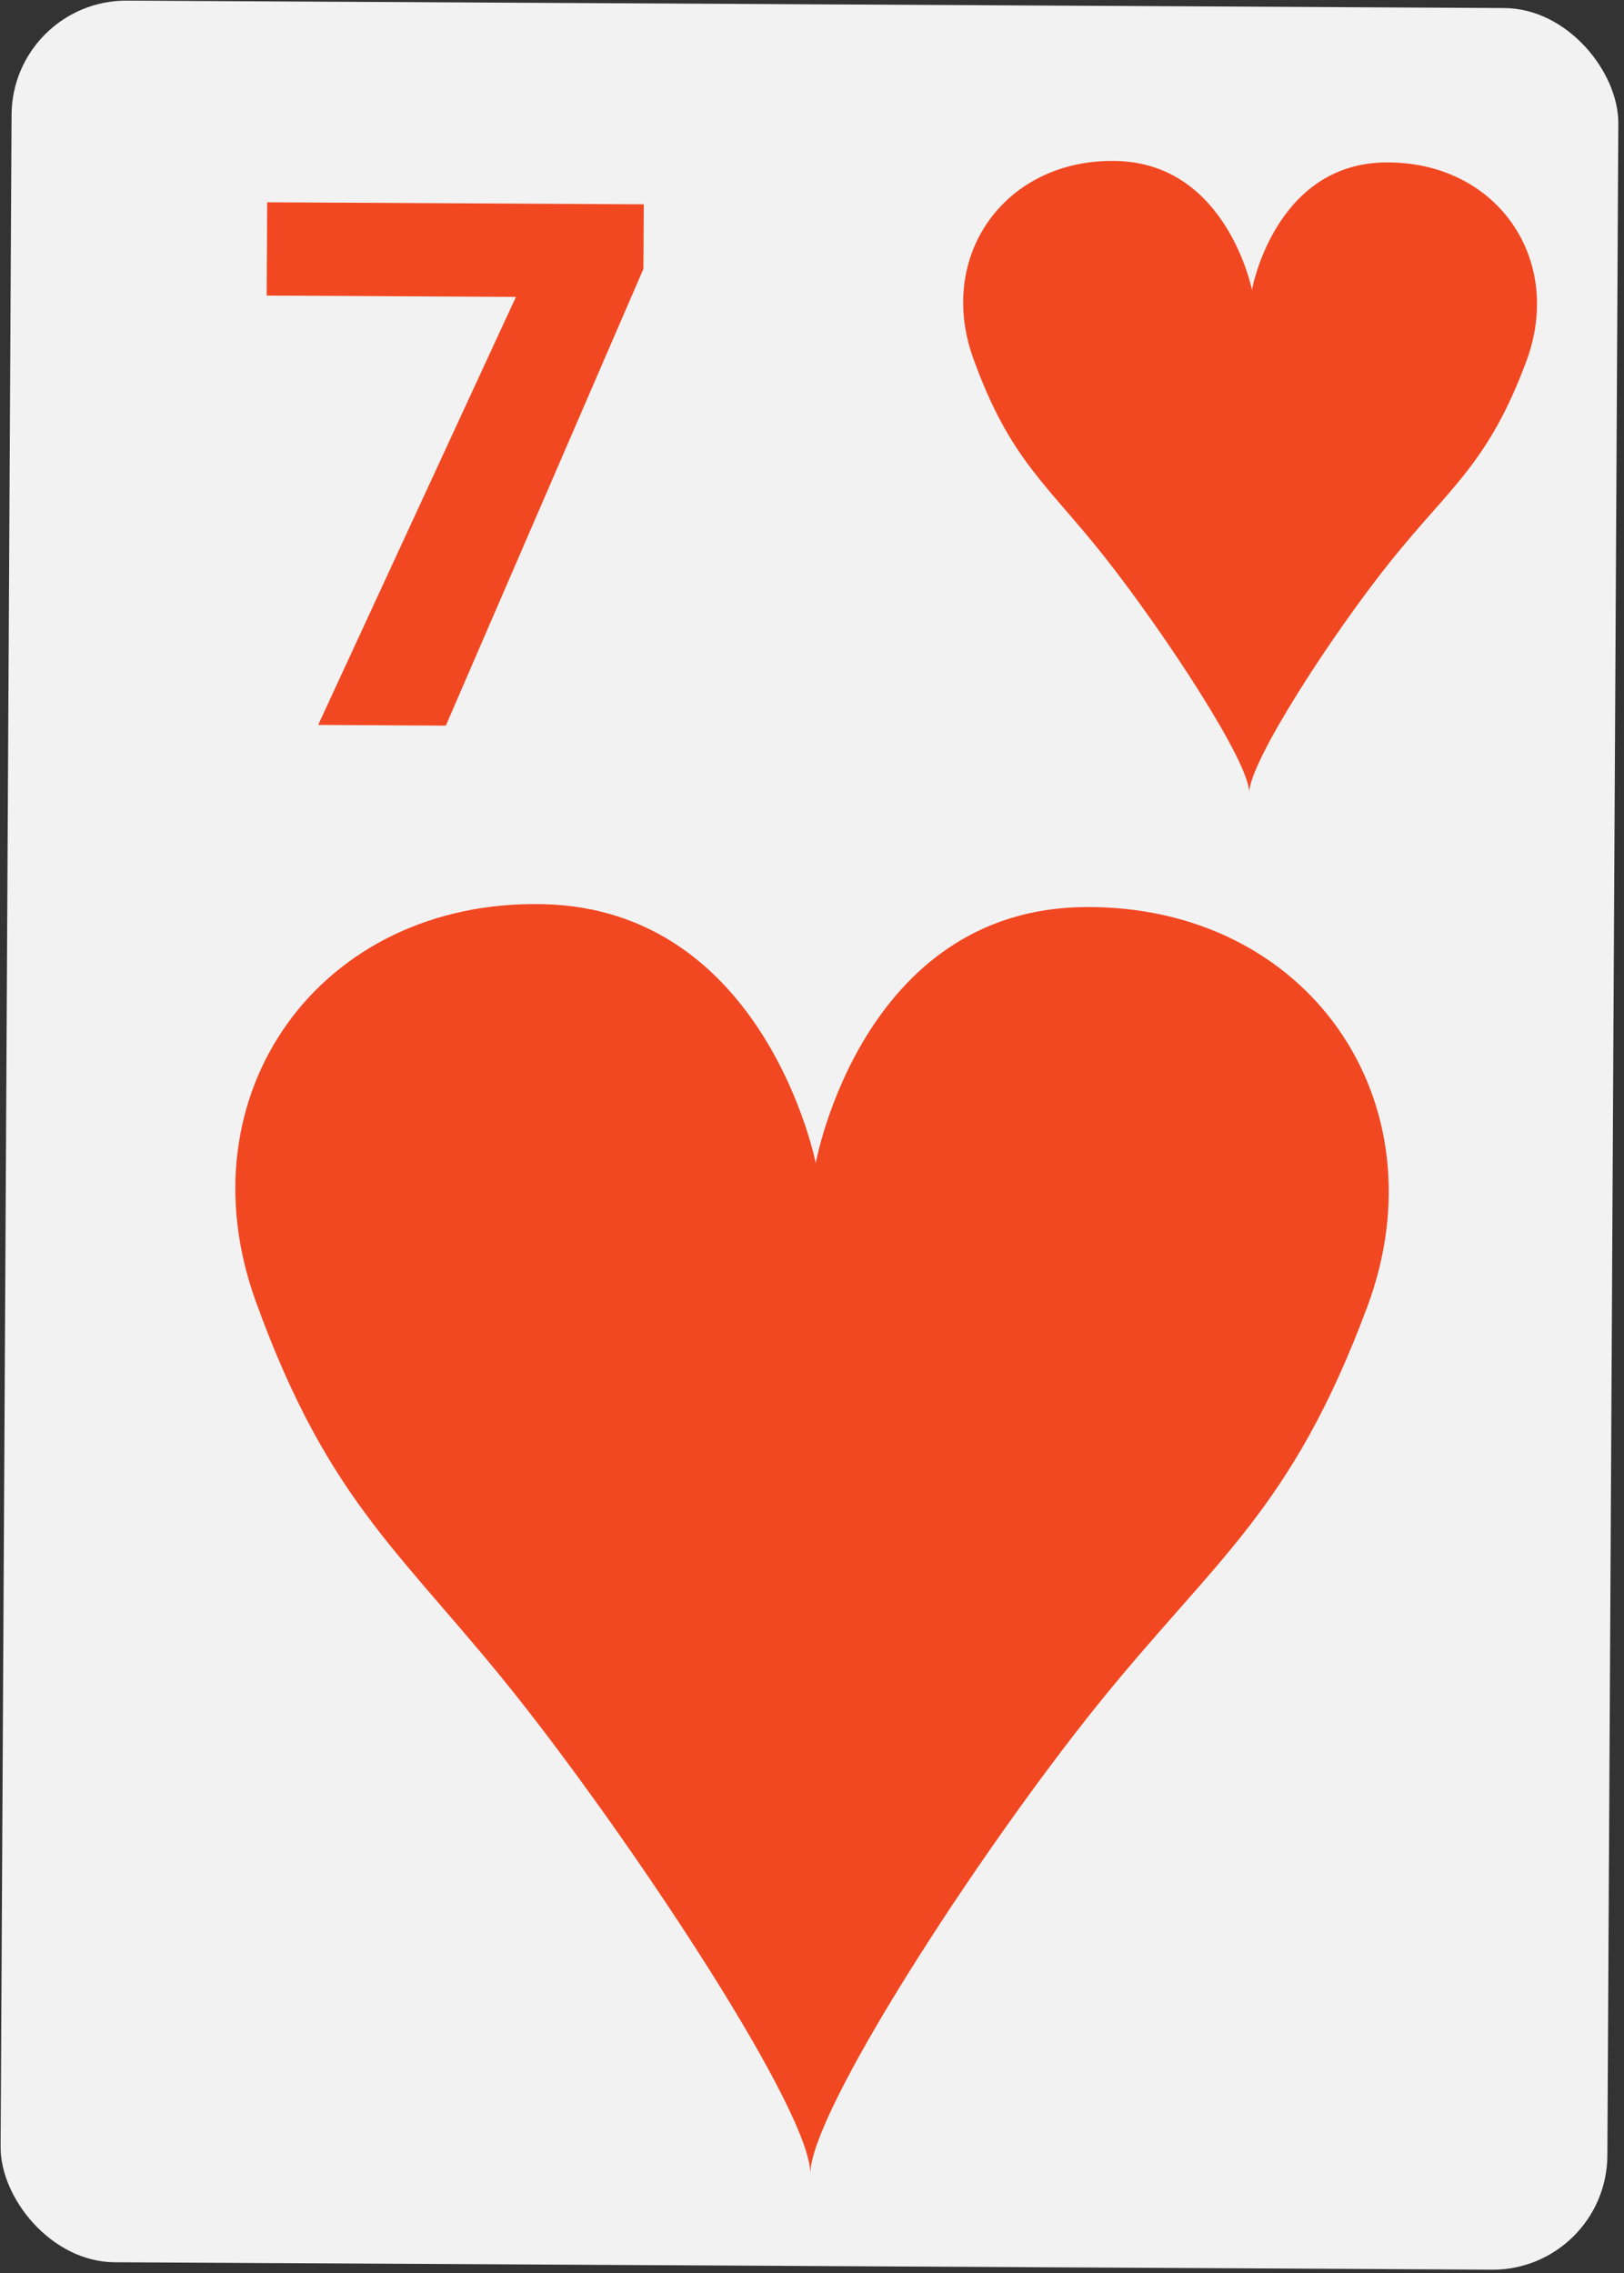 <svg width="283" height="396" viewBox="0 0 283 396" fill="none" xmlns="http://www.w3.org/2000/svg">
<rect x="0" y="0" width="283" height="396" fill="#333333" stroke="none"/>
<rect x="2.123" width="280" height="394" rx="20" transform="rotate(0.309 2.123 0)" fill="#F2F2F2"/>
<path d="M112.183 35.594L112.122 46.843L77.693 126.409L55.444 126.289L89.908 51.724L46.471 51.49L46.559 35.24L112.183 35.594Z" fill="#F24822"/>
<path fill-rule="evenodd" clip-rule="evenodd" d="M188.998 158.017C150.121 158.405 142.155 202.621 142.155 202.621C142.155 202.621 133.423 158.315 94.552 157.508C55.681 156.7 31.575 190.661 44.539 226.616C57.503 262.57 70.569 270.715 91.086 296.841C111.602 322.969 141.413 368.135 141.206 378.749C141.114 368.133 170.165 323.284 190.963 297.379C211.76 271.475 224.913 263.472 238.264 227.66C251.614 191.847 227.876 157.628 188.998 158.017Z" fill="#F24822"/>
<path fill-rule="evenodd" clip-rule="evenodd" d="M241.469 28.294C222.127 28.487 218.164 50.485 218.164 50.485C218.164 50.485 213.819 28.442 194.481 28.041C175.142 27.639 163.148 44.535 169.599 62.423C176.048 80.31 182.549 84.362 192.756 97.361C202.963 110.36 217.794 132.83 217.691 138.111C217.646 132.83 232.099 110.517 242.446 97.629C252.793 84.741 259.337 80.759 265.979 62.942C272.621 45.125 260.811 28.101 241.469 28.294Z" fill="#F24822"/>
</svg>
